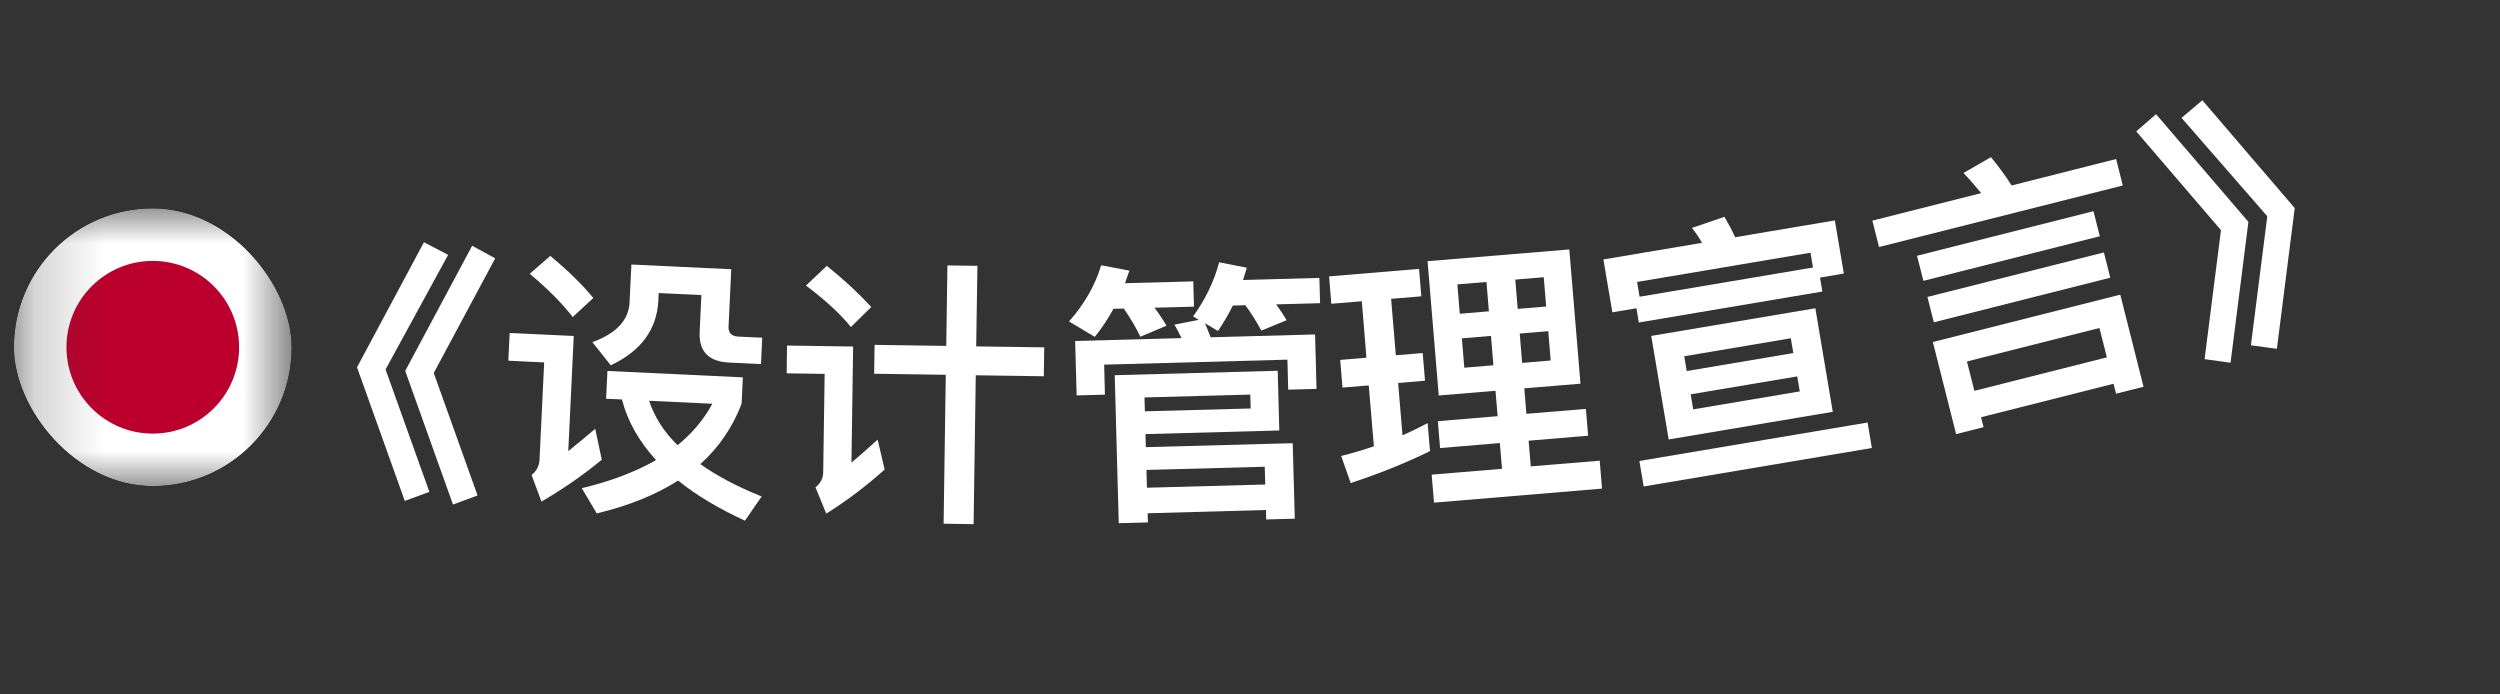 <svg width="36" height="10" viewBox="0 0 36 10" fill="none" xmlns="http://www.w3.org/2000/svg">
<rect x="0" y="0" width="36" height="10" fill="#333333" stroke="none"/>
<path d="M6.105 3.488L6.453 3.67L5.552 5.32L6.183 7.083L5.829 7.213L5.141 5.289L6.105 3.488ZM6.799 3.539L7.131 3.72L6.246 5.371L6.877 7.135L6.523 7.265L5.835 5.341L6.799 3.539Z" fill="white"/>
<path d="M7.924 3.685C8.171 3.889 8.378 4.091 8.544 4.291L8.247 4.565C8.1 4.374 7.894 4.164 7.628 3.943L7.924 3.685ZM7.339 4.795L8.262 4.838L8.183 6.497C8.304 6.398 8.433 6.292 8.571 6.175L8.666 6.62C8.391 6.847 8.101 7.045 7.797 7.223L7.655 6.84C7.725 6.783 7.765 6.709 7.769 6.621L7.836 5.219L7.32 5.194L7.339 4.795ZM8.747 5.342L10.697 5.434L10.679 5.814C10.55 6.152 10.352 6.443 10.085 6.683C10.325 6.854 10.618 7.009 10.968 7.149L10.727 7.498C10.343 7.32 10.02 7.128 9.765 6.92C9.443 7.125 9.055 7.283 8.593 7.393L8.378 7.03C8.796 6.93 9.15 6.795 9.447 6.625C9.203 6.357 9.037 6.069 8.956 5.752L8.728 5.742L8.747 5.342ZM9.347 5.771C9.424 6.003 9.558 6.217 9.757 6.411C9.97 6.237 10.135 6.041 10.258 5.814L9.347 5.771ZM9.092 3.809L10.53 3.877L10.491 4.704C10.487 4.792 10.532 4.842 10.632 4.847L10.976 4.863L10.958 5.243L10.502 5.221C10.203 5.207 10.062 5.06 10.075 4.78L10.1 4.249L9.485 4.22L9.48 4.328C9.46 4.743 9.229 5.057 8.795 5.26L8.53 4.927C8.872 4.803 9.054 4.612 9.066 4.352L9.092 3.809Z" fill="white"/>
<path d="M12.594 4.966L13.626 4.981L13.643 3.822L14.075 3.828L14.057 4.988L15.037 5.002L15.031 5.418L14.051 5.404L14.02 7.548L13.588 7.541L13.619 5.397L12.588 5.382L12.594 4.966ZM11.906 3.828C12.155 4.028 12.368 4.227 12.546 4.421L12.253 4.709C12.104 4.523 11.887 4.324 11.606 4.112L11.906 3.828ZM11.333 4.976L12.285 4.99L12.261 6.662C12.378 6.563 12.504 6.453 12.638 6.331L12.739 6.761C12.476 6.997 12.197 7.209 11.898 7.396L11.743 7.018C11.816 6.959 11.853 6.888 11.854 6.804L11.875 5.384L11.328 5.376L11.333 4.976Z" fill="white"/>
<path d="M18.399 5.339L18.422 6.199L16.495 6.251L16.5 6.439L18.615 6.382L18.645 7.469L18.233 7.48L18.23 7.344L16.526 7.391L16.53 7.523L16.11 7.534L16.052 5.403L18.399 5.339ZM16.516 7.023L18.22 6.977L18.212 6.721L16.509 6.767L16.516 7.023ZM16.486 5.923L18.01 5.882L18.004 5.682L16.481 5.723L16.486 5.923ZM18.937 4.816L18.958 5.6L18.55 5.611L18.539 5.179L15.9 5.251L15.911 5.683L15.504 5.694L15.482 4.91L17.014 4.869C16.98 4.798 16.946 4.734 16.912 4.675L17.262 4.606L17.181 4.556C17.358 4.311 17.483 4.051 17.556 3.777L17.954 3.855C17.936 3.915 17.918 3.976 17.899 4.032L18.999 4.002L19.009 4.366L18.377 4.383C18.435 4.462 18.485 4.54 18.527 4.611L18.163 4.761C18.096 4.635 18.02 4.513 17.933 4.395L17.753 4.4C17.689 4.53 17.616 4.652 17.539 4.766L17.352 4.655C17.378 4.719 17.407 4.786 17.433 4.857L18.937 4.816ZM16.034 4.447C15.954 4.593 15.865 4.728 15.765 4.851L15.394 4.629C15.62 4.374 15.772 4.102 15.857 3.82L16.263 3.897C16.241 3.957 16.222 4.018 16.2 4.078L17.183 4.052L17.193 4.416L16.625 4.431C16.692 4.521 16.75 4.608 16.797 4.69L16.421 4.849C16.353 4.707 16.273 4.573 16.182 4.443L16.034 4.447Z" fill="white"/>
<path d="M20.557 3.761L22.598 3.592L22.759 5.525L21.95 5.592L21.98 5.959L22.837 5.888L22.869 6.274L22.012 6.346L22.043 6.716L23.036 6.634L23.069 7.036L20.65 7.238L20.616 6.835L21.629 6.751L21.598 6.38L20.737 6.452L20.705 6.065L21.566 5.993L21.535 5.627L20.718 5.695L20.557 3.761ZM22.33 5.191L22.295 4.769L21.884 4.803L21.919 5.226L22.33 5.191ZM21.505 5.26L21.47 4.837L21.051 4.872L21.086 5.295L21.505 5.26ZM21.021 4.518L21.44 4.483L21.405 4.06L20.986 4.095L21.021 4.518ZM21.82 4.026L21.855 4.448L22.265 4.414L22.23 3.992L21.82 4.026ZM19.299 5.183L19.677 5.151L19.61 4.338L19.171 4.374L19.139 3.98L20.434 3.872L20.467 4.267L20.032 4.303L20.1 5.116L20.487 5.084L20.52 5.482L20.133 5.515L20.196 6.268C20.32 6.214 20.439 6.155 20.558 6.093L20.592 6.496C20.237 6.67 19.857 6.822 19.45 6.956L19.313 6.566C19.474 6.525 19.631 6.479 19.784 6.427L19.71 5.55L19.332 5.581L19.299 5.183Z" fill="white"/>
<path d="M23.778 4.837L26.141 4.439L26.392 5.93L24.029 6.328L23.778 4.837ZM25.917 5.636L25.88 5.42L24.346 5.678L24.382 5.895L25.917 5.636ZM24.289 5.343L25.824 5.084L25.788 4.871L24.253 5.13L24.289 5.343ZM26.422 3.174L26.551 3.939L26.208 3.997L26.242 4.198L23.599 4.644L23.565 4.439L23.218 4.497L23.089 3.736L24.509 3.497C24.463 3.415 24.415 3.346 24.364 3.282L24.832 3.122C24.883 3.211 24.936 3.307 24.987 3.416L26.422 3.174ZM23.61 4.273L26.107 3.852L26.071 3.639L23.574 4.06L23.61 4.273ZM23.607 6.638L26.893 6.084L26.955 6.451L23.669 7.005L23.607 6.638Z" fill="white"/>
<path d="M26.962 3.177L28.529 2.781C28.445 2.679 28.363 2.584 28.274 2.491L28.67 2.263C28.79 2.41 28.89 2.546 28.967 2.671L30.472 2.29L30.568 2.671L27.058 3.557L26.962 3.177ZM27.605 3.683L30.146 3.041L30.237 3.402L27.697 4.044L27.605 3.683ZM27.755 4.276L30.296 3.635L30.388 3.999L27.847 4.641L27.755 4.276ZM30.532 4.243L30.867 5.57L30.471 5.669L30.435 5.526L28.527 6.008L28.563 6.151L28.168 6.251L27.833 4.925L30.532 4.243ZM28.431 5.628L30.339 5.146L30.232 4.723L28.324 5.205L28.431 5.628Z" fill="white"/>
<path d="M31.047 1.644L32.377 3.195L32.12 5.223L31.746 5.172L31.982 3.314L30.762 1.892L31.047 1.644ZM31.714 1.444L33.044 2.996L32.787 5.023L32.413 4.972L32.649 3.114L31.414 1.697L31.714 1.444Z" fill="white"/>
<g clip-path="url(#clip0_255_5296)">
<mask id="mask0_255_5296" style="mask-type:luminance" maskUnits="userSpaceOnUse" x="0" y="3" width="5" height="5">
<path d="M0.2 3H4.2V7H0.2V3Z" fill="white"/>
</mask>
<g mask="url(#mask0_255_5296)">
<path fill-rule="evenodd" clip-rule="evenodd" d="M-0.8 3H5.2V7H-0.8V3Z" fill="white"/>
<path d="M2.2 6.244C2.887 6.244 3.443 5.687 3.443 5C3.443 4.314 2.887 3.757 2.2 3.757C1.513 3.757 0.957 4.314 0.957 5C0.957 5.687 1.513 6.244 2.2 6.244Z" fill="#BC002D"/>
</g>
</g>
<defs>
<clipPath id="clip0_255_5296">
<rect x="0.2" y="3" width="4" height="4" rx="2" fill="white"/>
</clipPath>
</defs>
</svg>
